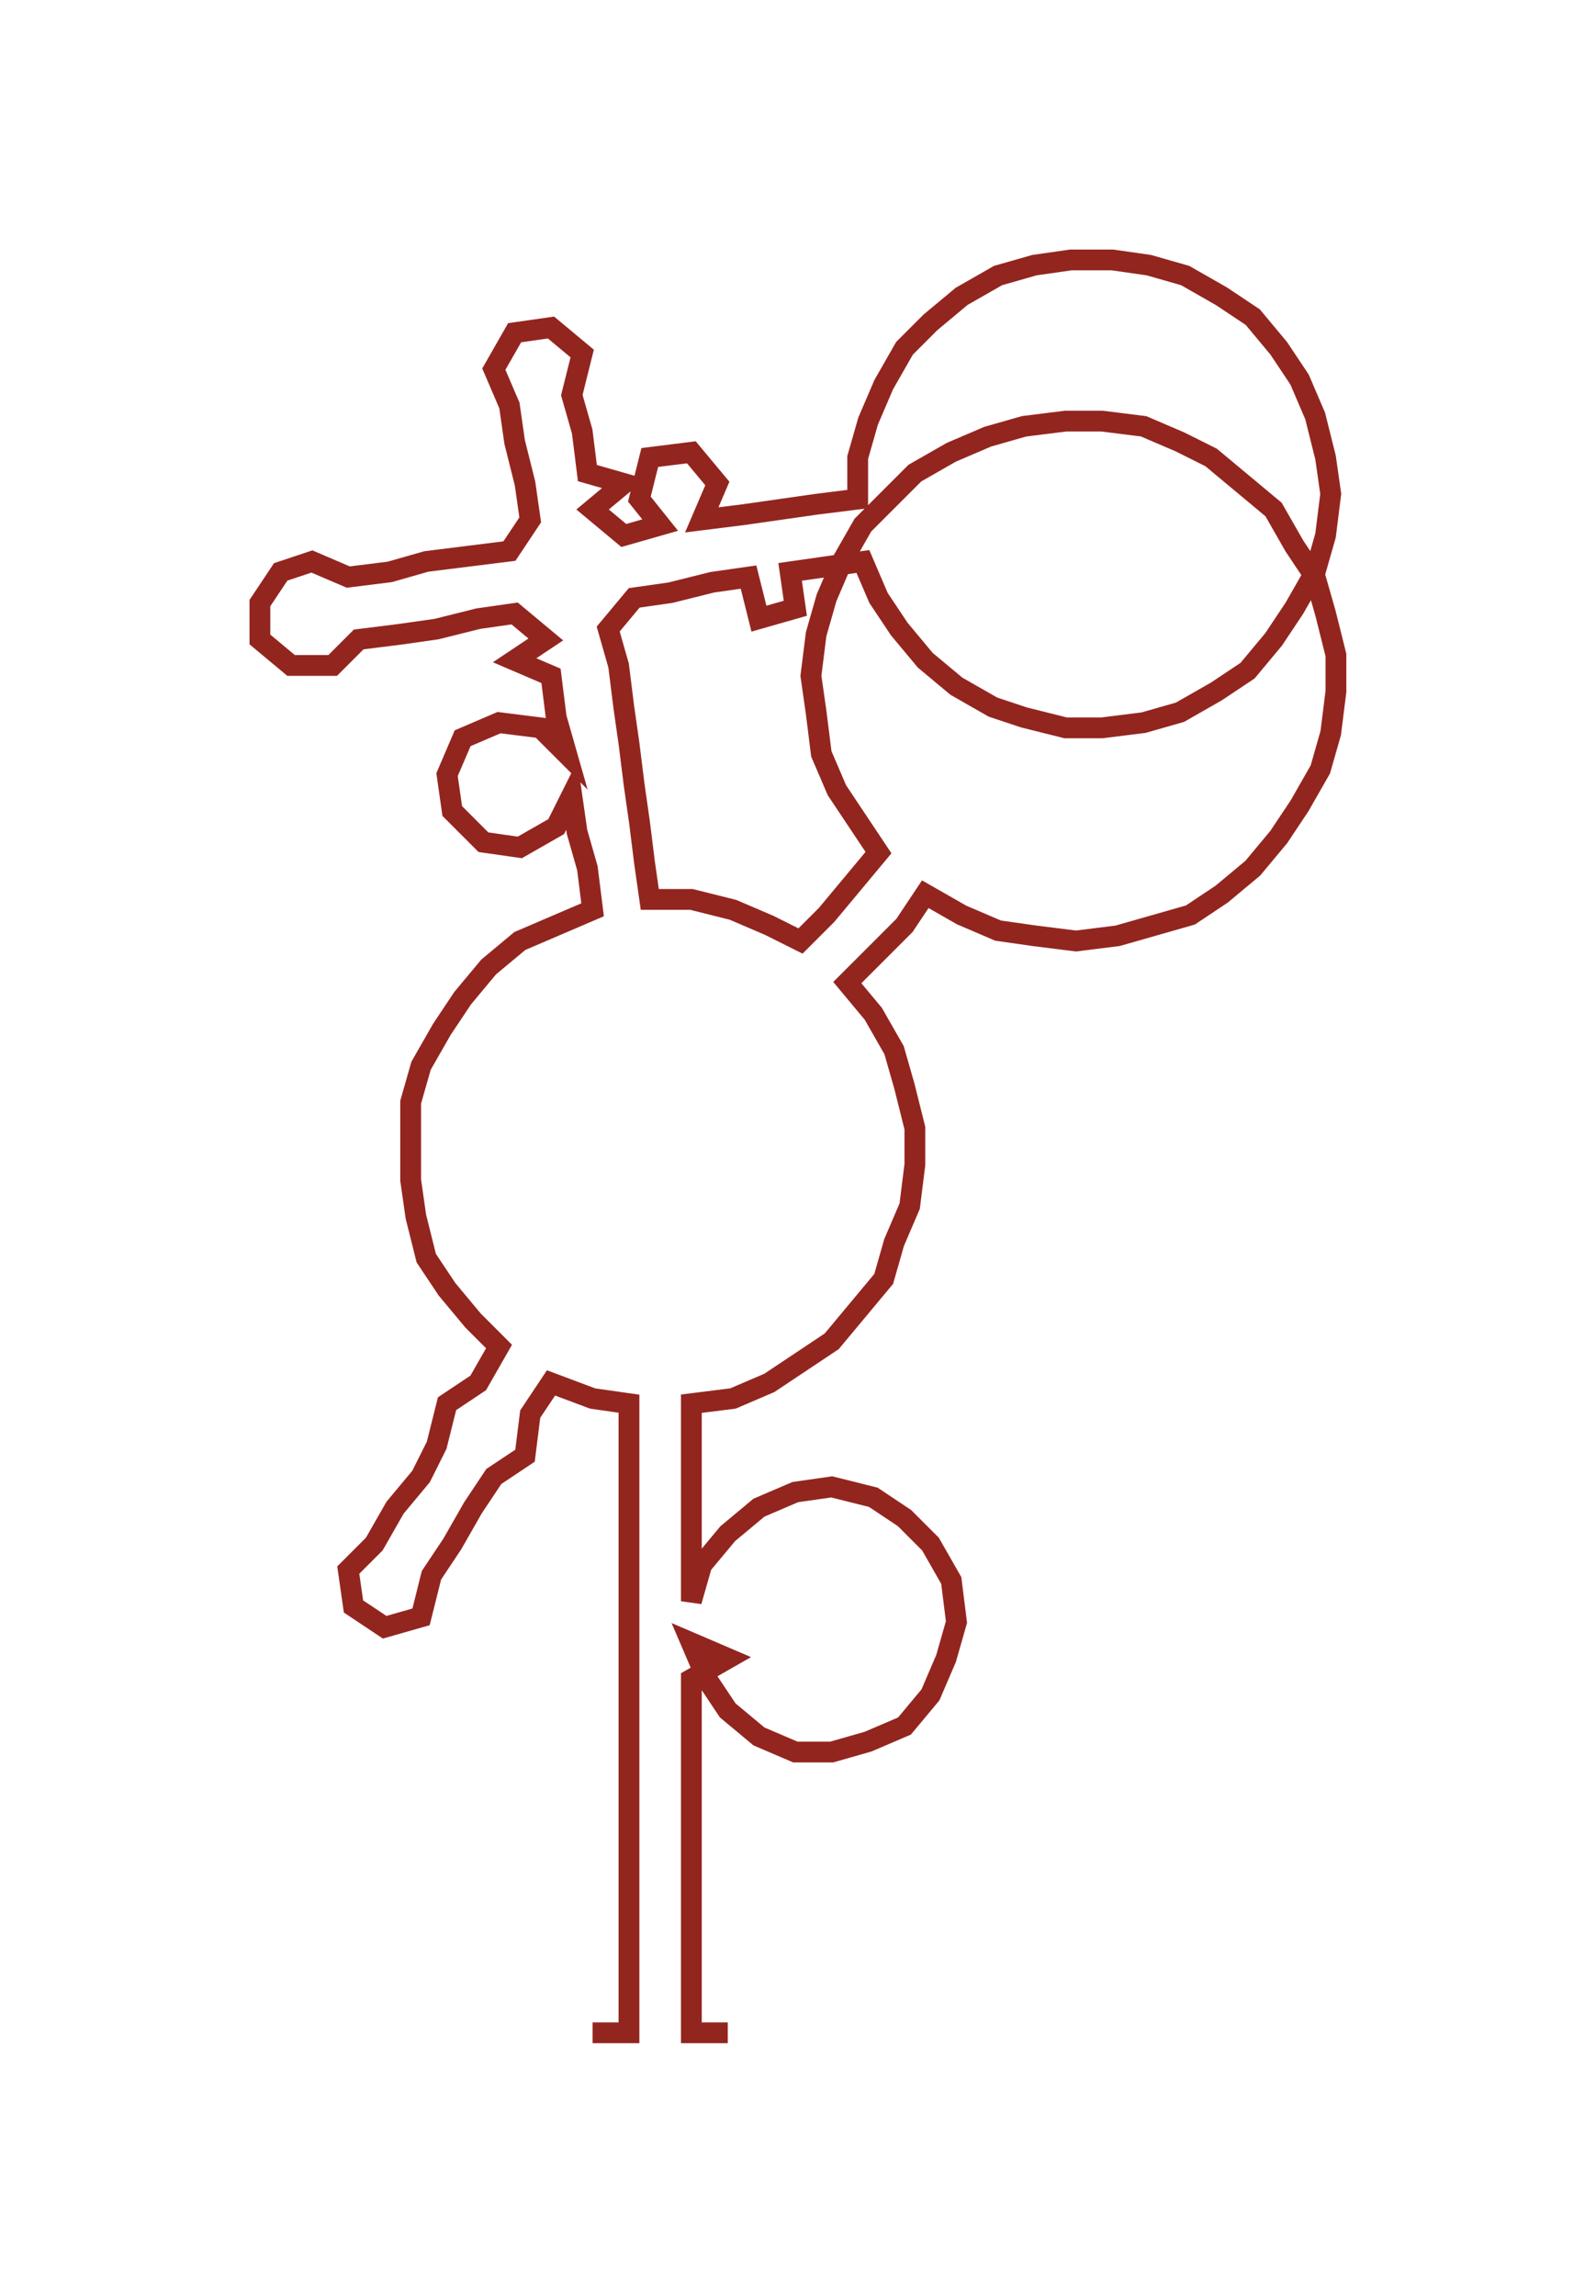 <ns0:svg xmlns:ns0="http://www.w3.org/2000/svg" width="208.557px" height="300px" viewBox="0 0 307.03 441.65"><ns0:path style="stroke:#93251f;stroke-width:4px;fill:none;" d="M114 391 L114 391 L121 391 L121 384 L121 376 L121 368 L121 361 L121 353 L121 346 L121 338 L121 331 L121 323 L121 316 L121 308 L121 300 L121 293 L121 285 L121 278 L121 270 L114 269 L106 266 L102 272 L101 280 L95 284 L91 290 L87 297 L83 303 L81 311 L74 313 L68 309 L67 302 L72 297 L76 290 L81 284 L84 278 L86 270 L92 266 L96 259 L91 254 L86 248 L82 242 L80 234 L79 227 L79 219 L79 212 L81 205 L85 198 L89 192 L94 186 L100 181 L107 178 L114 175 L113 167 L111 160 L110 153 L107 159 L100 163 L93 162 L87 156 L86 149 L89 142 L96 139 L104 140 L109 145 L107 138 L106 130 L99 127 L105 123 L99 118 L92 119 L84 121 L77 122 L69 123 L64 128 L56 128 L50 123 L50 116 L54 110 L60 108 L67 111 L75 110 L82 108 L90 107 L98 106 L102 100 L101 93 L99 85 L98 78 L95 71 L99 64 L106 63 L112 68 L110 76 L112 83 L113 91 L120 93 L114 98 L120 103 L127 101 L123 96 L125 88 L133 87 L138 93 L135 100 L143 99 L150 98 L157 97 L165 96 L165 88 L167 81 L170 74 L174 67 L179 62 L185 57 L192 53 L199 51 L206 50 L214 50 L221 51 L228 53 L235 57 L241 61 L246 67 L250 73 L253 80 L255 88 L256 95 L255 103 L253 110 L249 117 L245 123 L240 129 L234 133 L227 137 L220 139 L212 140 L205 140 L197 138 L191 136 L184 132 L178 127 L173 121 L169 115 L166 108 L159 109 L152 110 L153 117 L146 119 L144 111 L137 112 L129 114 L122 115 L117 121 L119 128 L120 136 L121 143 L122 151 L123 158 L124 166 L125 173 L133 173 L141 175 L148 178 L154 181 L159 176 L164 170 L169 164 L165 158 L161 152 L158 145 L157 137 L156 130 L157 122 L159 115 L162 108 L166 101 L171 96 L176 91 L183 87 L190 84 L197 82 L205 81 L212 81 L220 82 L227 85 L233 88 L239 93 L245 98 L249 105 L253 111 L255 118 L257 126 L257 133 L256 141 L254 148 L250 155 L246 161 L241 167 L235 172 L229 176 L222 178 L215 180 L207 181 L199 180 L192 179 L185 176 L178 172 L174 178 L168 184 L163 189 L168 195 L172 202 L174 209 L176 217 L176 224 L175 232 L172 239 L170 246 L165 252 L160 258 L154 262 L148 266 L141 269 L133 270 L133 278 L133 285 L133 293 L133 300 L133 308 L135 301 L140 295 L146 290 L153 287 L160 286 L168 288 L174 292 L179 297 L183 304 L184 312 L182 319 L179 326 L174 332 L167 335 L160 337 L153 337 L146 334 L140 329 L136 323 L133 316 L140 319 L133 323 L133 331 L133 338 L133 346 L133 353 L133 361 L133 368 L133 376 L133 384 L133 391 L140 391" /></ns0:svg>
